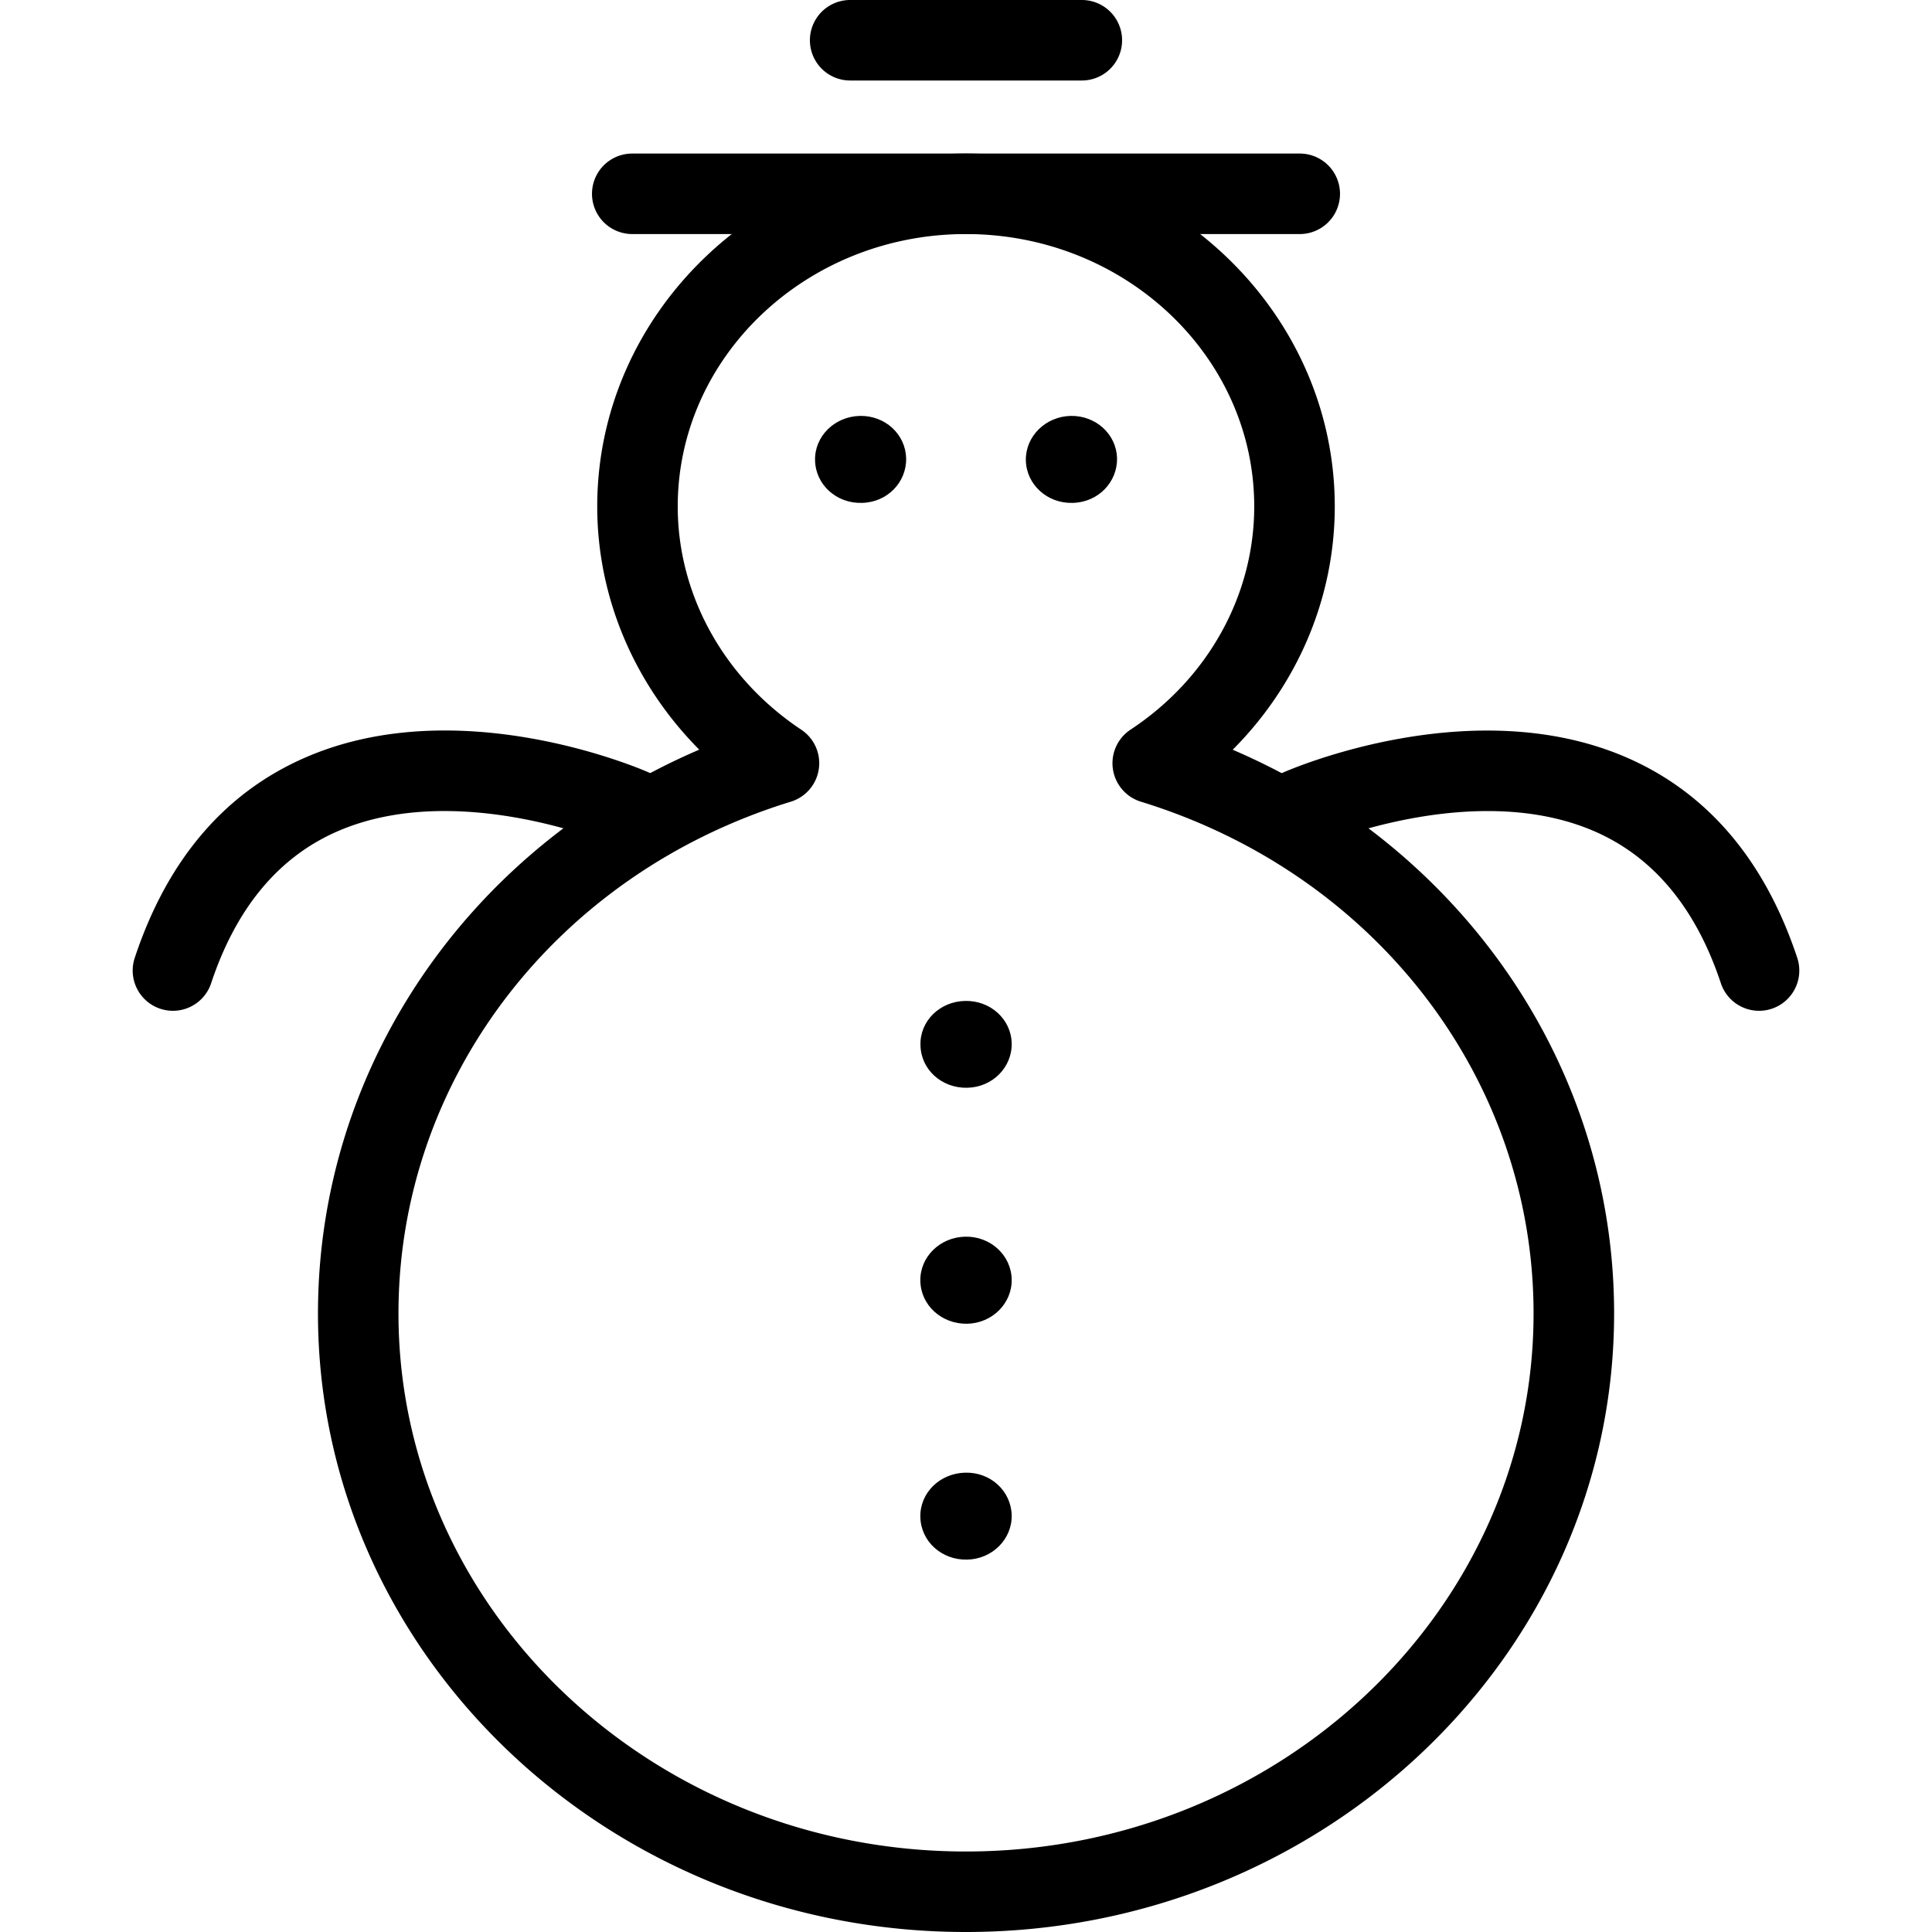 <?xml version="1.0" standalone="no"?><!DOCTYPE svg PUBLIC "-//W3C//DTD SVG 1.1//EN" "http://www.w3.org/Graphics/SVG/1.1/DTD/svg11.dtd"><svg t="1627034519404" class="icon" viewBox="0 0 1024 1024" version="1.1" xmlns="http://www.w3.org/2000/svg" p-id="19811" xmlns:xlink="http://www.w3.org/1999/xlink" width="200" height="200"><defs><style type="text/css">@font-face { font-family: "feedback-iconfont"; src: url("//at.alicdn.com/t/font_1031158_1uhr8ri0pk5.eot?#iefix") format("embedded-opentype"), url("//at.alicdn.com/t/font_1031158_1uhr8ri0pk5.woff2") format("woff2"), url("//at.alicdn.com/t/font_1031158_1uhr8ri0pk5.woff") format("woff"), url("//at.alicdn.com/t/font_1031158_1uhr8ri0pk5.ttf") format("truetype"), url("//at.alicdn.com/t/font_1031158_1uhr8ri0pk5.svg#iconfont") format("svg"); }
</style></defs><path d="M480.277 242.901c0.256 12.757-10.027 23.381-23.488 23.637-13.44 0.405-24.533-9.685-24.789-22.528-0.341-12.672 10.283-23.253 23.744-23.573 13.461-0.256 24.213 9.771 24.533 22.464zM592.064 242.901c0.192 12.757-10.112 23.381-23.552 23.637-13.376 0.405-24.512-9.685-24.789-22.528-0.256-12.672 10.368-23.253 23.744-23.573 13.419-0.256 24.277 9.771 24.597 22.464zM536.213 552.917c0.299 12.843-10.283 23.381-23.552 23.616-13.568 0.32-24.597-9.707-24.789-22.549-0.405-12.779 10.219-23.189 23.616-23.467 13.419-0.341 24.448 9.707 24.725 22.4zM536.213 678.037c0.299 12.715-10.283 23.296-23.552 23.573-13.504 0.256-24.597-9.749-24.853-22.592-0.341-12.715 10.283-23.253 23.744-23.552 13.355-0.32 24.384 9.792 24.661 22.571zM536.213 803.051c0.299 12.715-10.283 23.296-23.595 23.573-13.525 0.341-24.533-9.685-24.811-22.507-0.341-12.821 10.283-23.253 23.744-23.573 13.333-0.384 24.32 9.6 24.661 22.507z" p-id="19812"></path><path d="M511.936 1024C322.581 1024 168.533 876.928 168.533 696.192c0-130.475 79.787-246.4 202.091-298.859-34.347-34.56-54.08-80.576-54.08-128.875 0-103.147 87.659-187.072 195.392-187.072 107.819 0 195.52 83.925 195.52 187.072 0 48.448-19.733 94.464-54.101 128.917 122.368 52.523 202.197 168.427 202.155 298.816C855.509 876.928 701.376 1024 511.936 1024z m0-899.947c-84.224 0-152.725 64.789-152.725 144.405 0 46.805 24.469 91.029 65.472 118.293a21.333 21.333 0 0 1-5.547 38.165C294.763 463.125 211.2 572.139 211.2 696.192 211.2 853.419 346.112 981.333 511.936 981.333c165.909 0 300.885-127.915 300.885-285.141 0.043-123.989-83.584-232.981-208.107-271.275a21.333 21.333 0 0 1-5.483-38.208c41.045-27.051 65.536-71.253 65.536-118.251 0.021-79.616-68.544-144.405-152.832-144.405z" p-id="19813"></path><path d="M688.896 124.053H335.104a21.333 21.333 0 0 1 0-42.667h353.792a21.333 21.333 0 1 1 0 42.667zM573.397 42.667h-122.795a21.333 21.333 0 0 1 0-42.667h122.795a21.333 21.333 0 1 1 0 42.667z" p-id="19814"></path><path d="M91.669 535.744a21.333 21.333 0 0 1-20.245-28.075c17.045-51.413 47.104-86.976 89.365-105.707 81.877-36.373 178.837 5.589 182.933 7.403a21.333 21.333 0 0 1-17.195 39.061c-0.832-0.363-84.139-36.139-148.608-7.381-30.699 13.696-52.907 40.619-66.005 80.064a21.333 21.333 0 0 1-20.245 14.635zM932.331 535.744a21.333 21.333 0 0 1-20.245-14.635c-13.099-39.467-35.307-66.389-66.048-80.085-64.448-28.693-147.755 7.04-148.565 7.403a21.333 21.333 0 0 1-17.173-39.061c4.096-1.792 100.928-43.691 182.869-7.424 42.24 18.731 72.341 54.315 89.408 105.728a21.333 21.333 0 0 1-20.245 28.075z" p-id="19815"></path></svg>